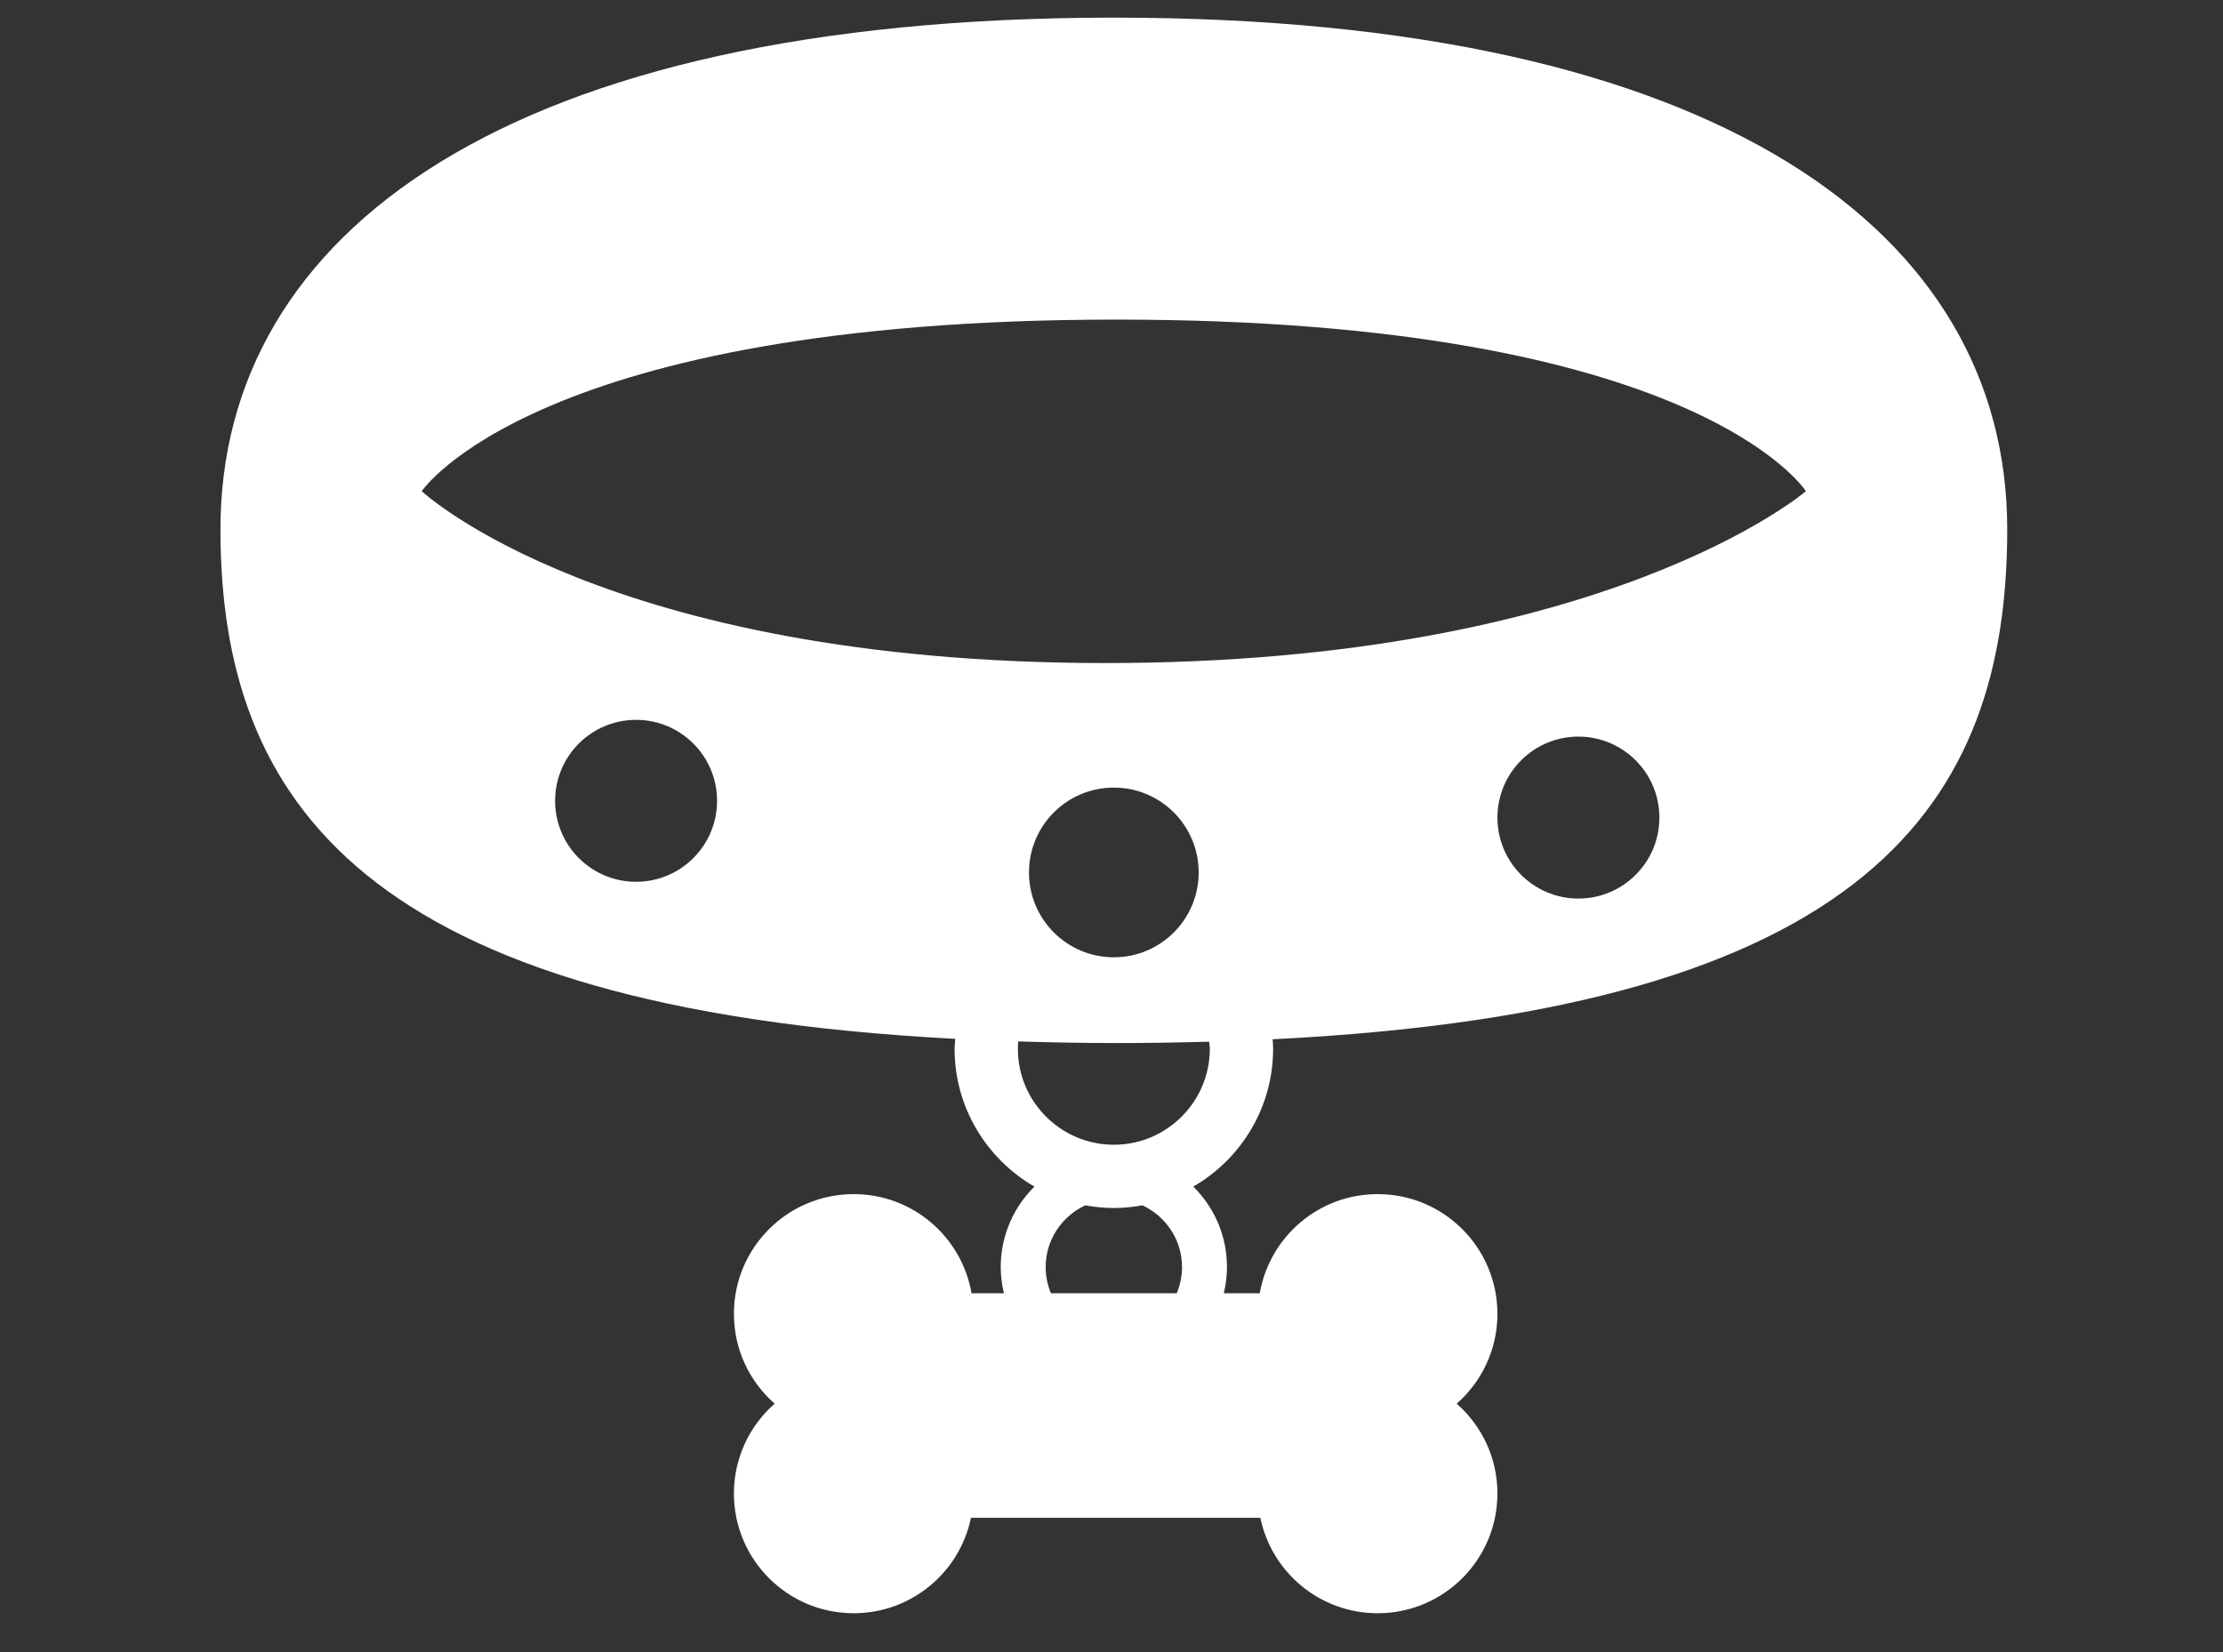 <?xml version="1.0" encoding="utf-8"?>
<!-- Generator: Adobe Illustrator 16.0.0, SVG Export Plug-In . SVG Version: 6.00 Build 0)  -->
<!DOCTYPE svg PUBLIC "-//W3C//DTD SVG 1.1//EN" "http://www.w3.org/Graphics/SVG/1.1/DTD/svg11.dtd">
<svg version="1.1" id="Capa_1" xmlns="http://www.w3.org/2000/svg" xmlns:xlink="http://www.w3.org/1999/xlink" x="0px" y="0px"
	 width="150.292px" height="111.696px" viewBox="0 0 150.292 111.696" enable-background="new 0 0 150.292 111.696"
	 xml:space="preserve">
<rect x="0" y="0" width="150.292" height="111.696" fill="#333333" stroke="none"/>
<path fill="#FFFFFF" d="M135.704,35.787c0-20.045-19.425-34.595-60.399-34.595c-40.977,0-60.401,14.55-60.401,34.595
	c0,18.453,9.757,32.357,49.678,34.453c-0.016,0.224-0.045,0.444-0.045,0.672c0,3.979,2.178,7.455,5.398,9.318
	c-1.405,1.388-2.278,3.313-2.278,5.439c0,0.61,0.079,1.203,0.216,1.773h-2.189c-0.659-3.809-3.972-6.705-7.969-6.705
	c-4.472,0-8.097,3.626-8.097,8.096c0,2.423,1.068,4.59,2.754,6.074c-1.686,1.482-2.754,3.65-2.754,6.072
	c0,4.472,3.625,8.097,8.097,8.097c3.906,0,7.169-2.768,7.929-6.452h19.566c0.761,3.685,4.022,6.452,7.93,6.452
	c4.473,0,8.097-3.625,8.097-8.097c0-2.422-1.068-4.59-2.753-6.072c1.685-1.484,2.753-3.651,2.753-6.074
	c0-4.47-3.624-8.096-8.097-8.096c-3.996,0-7.309,2.896-7.97,6.705h-2.432c0.136-0.57,0.215-1.163,0.215-1.773
	c0-2.127-0.872-4.052-2.277-5.439c3.22-1.863,5.397-5.339,5.397-9.318c0-0.217-0.02-0.43-0.033-0.644
	C126.342,68.271,135.704,54.324,135.704,35.787z M43.005,59.621c-3.024,0-5.475-2.451-5.475-5.475s2.45-5.475,5.475-5.475
	c3.022,0,5.474,2.451,5.474,5.475S46.027,59.621,43.005,59.621z M79.914,85.669c0,0.628-0.129,1.227-0.357,1.773h-8.505
	c-0.229-0.547-0.356-1.146-0.356-1.773c0-1.852,1.103-3.44,2.68-4.173c0.626,0.113,1.27,0.182,1.93,0.182
	c0.659,0,1.302-0.068,1.93-0.182C78.811,82.229,79.914,83.818,79.914,85.669z M81.793,70.912c0,3.577-2.911,6.488-6.488,6.488
	c-3.578,0-6.489-2.911-6.489-6.488c0-0.168,0.013-0.332,0.025-0.497c2.174,0.065,4.403,0.109,6.747,0.109
	c2.134,0,4.17-0.038,6.161-0.092C81.762,70.593,81.793,70.748,81.793,70.912z M69.567,58.988c0-3.168,2.566-5.736,5.736-5.736
	s5.737,2.568,5.737,5.736c0,3.169-2.567,5.737-5.737,5.737S69.567,62.157,69.567,58.988z M106.712,60.755
	c-3.025,0-5.474-2.452-5.474-5.475c0-3.023,2.448-5.476,5.474-5.476c3.023,0,5.475,2.452,5.475,5.476
	C112.187,58.303,109.735,60.755,106.712,60.755z M74.737,44.831c-33.839,0-46.223-11.62-46.223-11.62s7.724-11.602,46.978-11.602
	c39.257,0,46.601,11.602,46.601,11.602S108.575,44.831,74.737,44.831z"/>
</svg>
